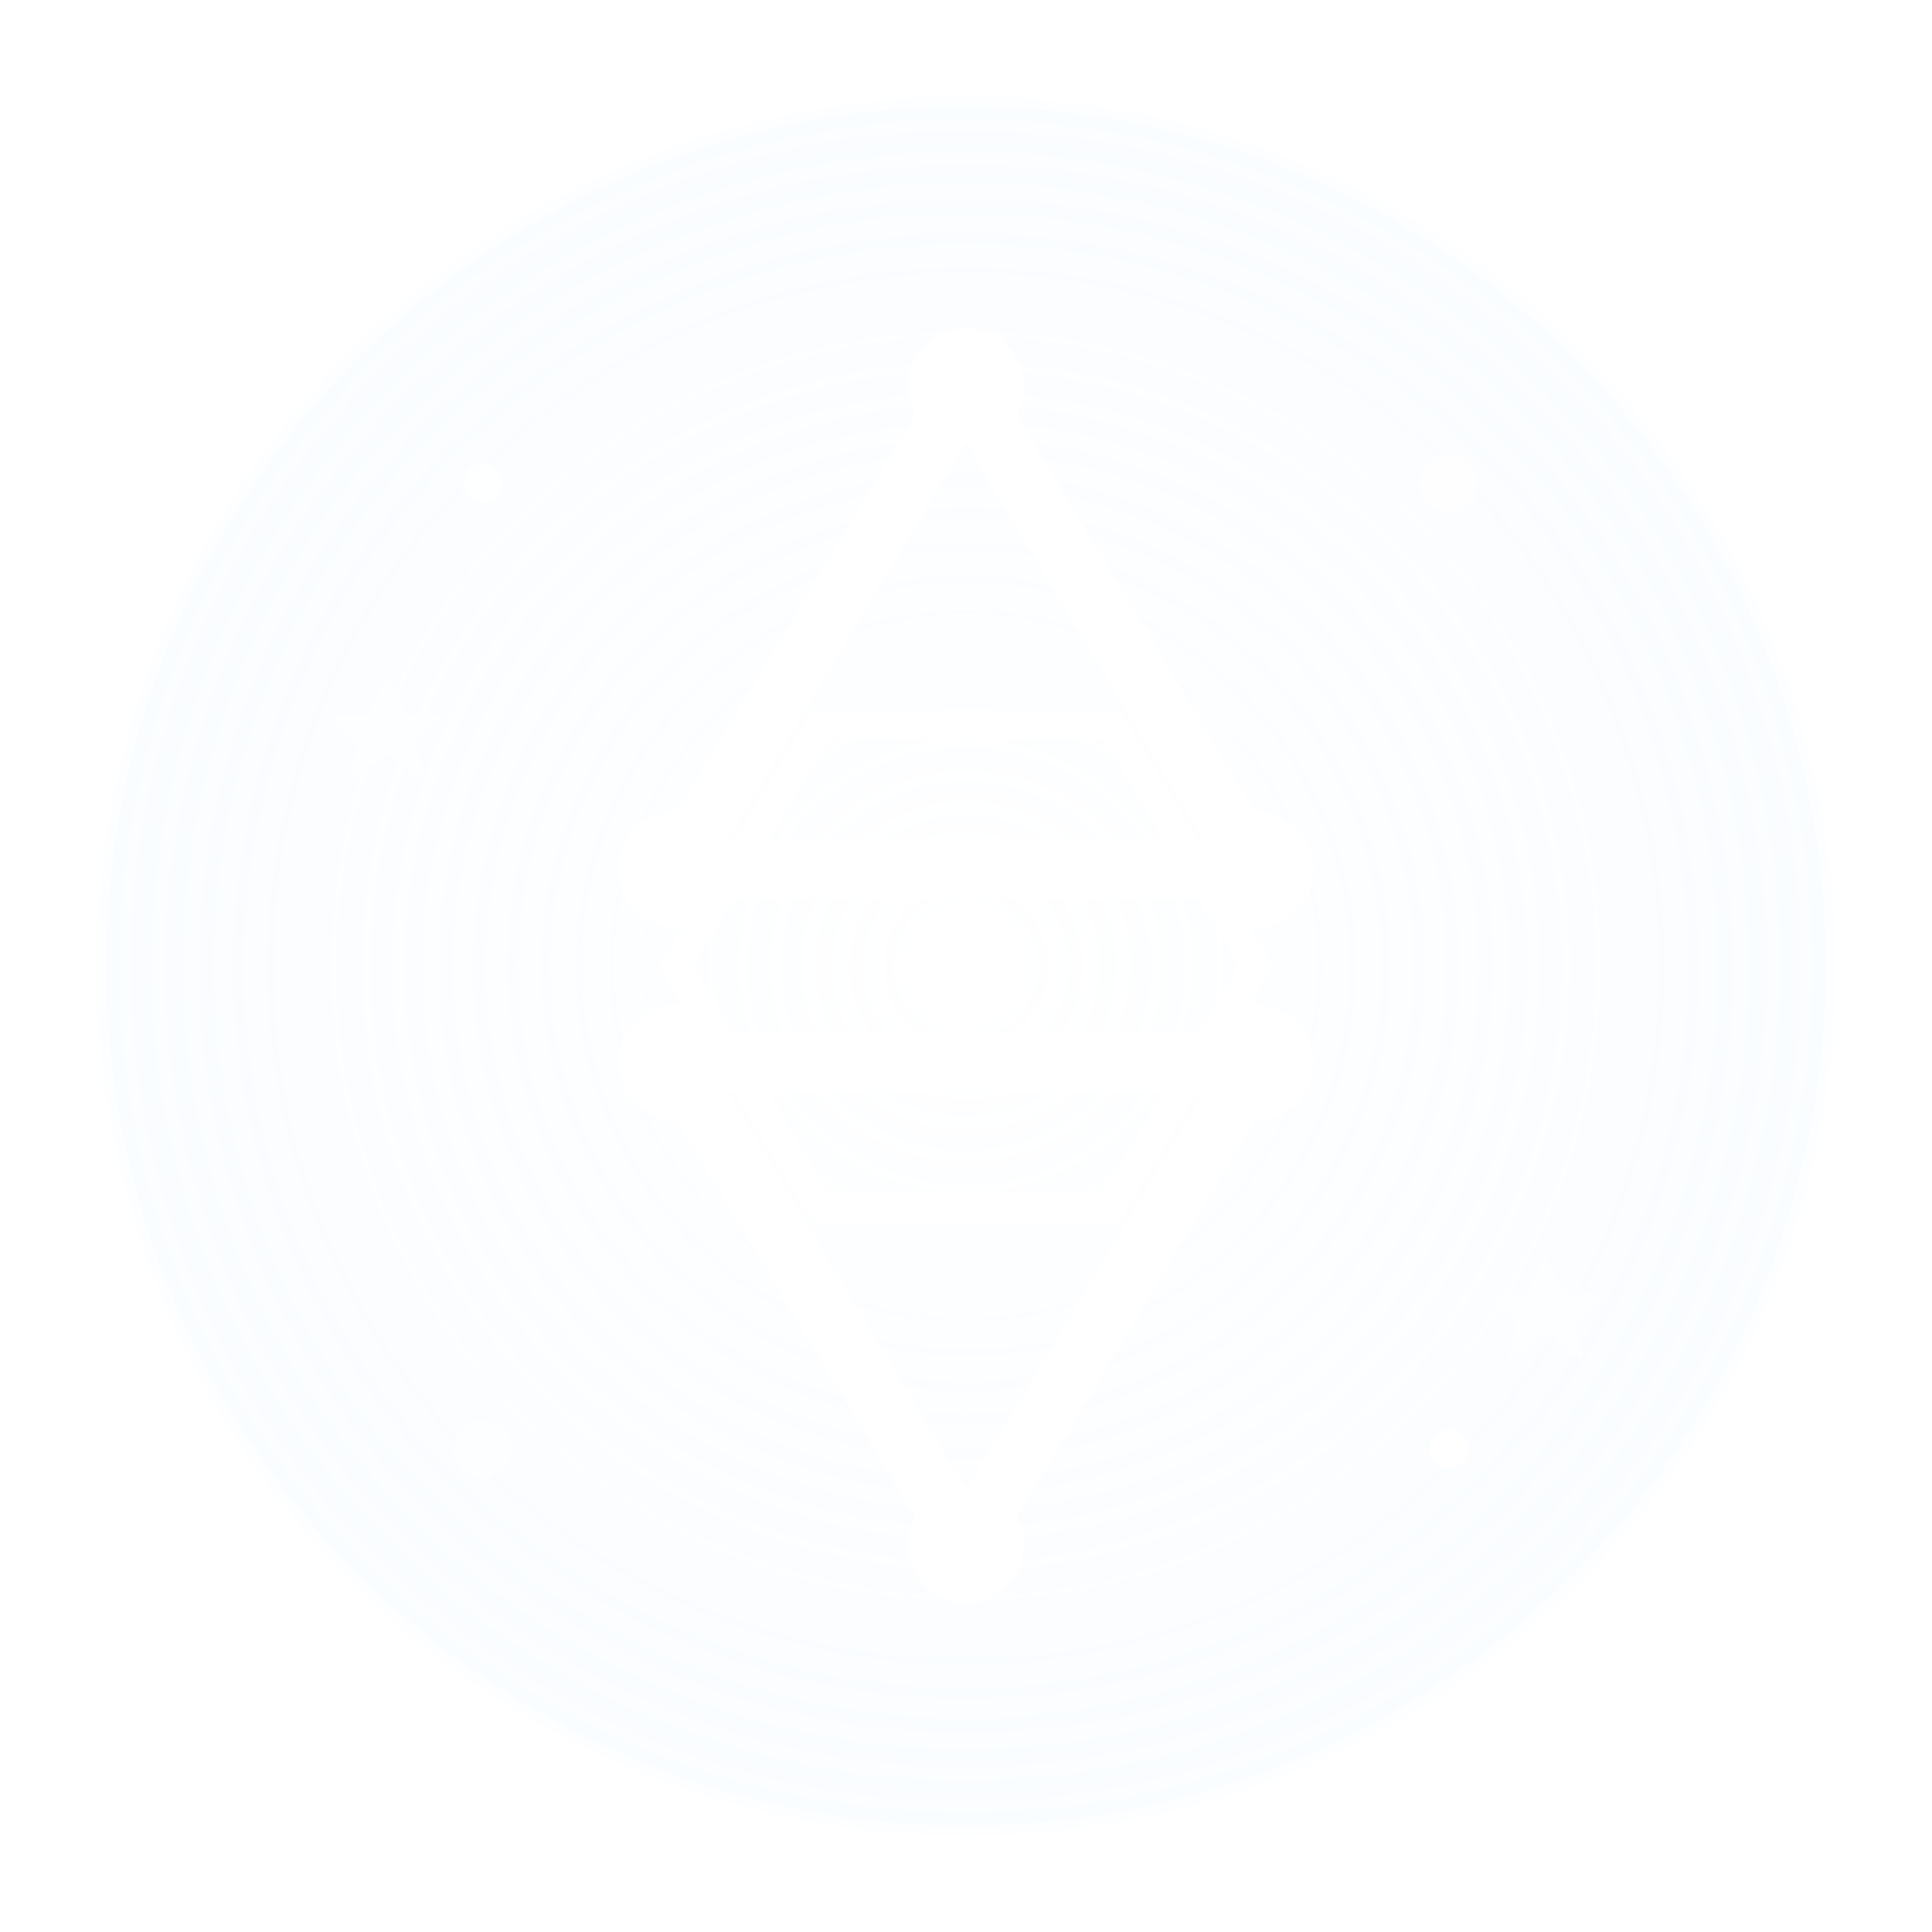 <svg xmlns="http://www.w3.org/2000/svg" viewBox="0 0 100 100" fill="none">
  <!-- Cosmic background glow -->
  <defs>
    <radialGradient id="cosmicGlowJewish" cx="50%" cy="50%" r="60%">
      <stop offset="0%" style="stop-color:#ffffff;stop-opacity:0.3"/>
      <stop offset="50%" style="stop-color:#e6f3ff;stop-opacity:0.2"/>
      <stop offset="100%" style="stop-color:#b3d9ff;stop-opacity:0.1"/>
    </radialGradient>
    <filter id="glowJewish">
      <feGaussianBlur stdDeviation="2" result="coloredBlur"/>
      <feMerge> 
        <feMergeNode in="coloredBlur"/>
        <feMergeNode in="SourceGraphic"/>
      </feMerge>
    </filter>
  </defs>
  
  <!-- Background cosmic circle -->
  <circle cx="50" cy="50" r="45" fill="url(#cosmicGlowJewish)" stroke="white" stroke-width="1" opacity="0.6"/>
  
  <!-- Star of David -->
  <g filter="url(#glowJewish)">
    <!-- Upward pointing triangle -->
    <path d="M50 20 L65 45 L35 45 Z" 
          fill="none" stroke="white" stroke-width="3" stroke-linejoin="round"/>
    
    <!-- Downward pointing triangle -->
    <path d="M50 80 L35 55 L65 55 Z" 
          fill="none" stroke="white" stroke-width="3" stroke-linejoin="round"/>
    
    <!-- Central hexagon formed by intersection -->
    <path d="M42.5 37.5 L57.5 37.5 L65 50 L57.5 62.5 L42.5 62.5 L35 50 Z" 
          fill="none" stroke="white" stroke-width="1.5"/>
    
    <!-- Decorative elements at triangle points -->
    <g fill="white" stroke="white" stroke-width="1">
      <circle cx="50" cy="20" r="2.5"/>
      <circle cx="65" cy="45" r="2.5"/>
      <circle cx="35" cy="45" r="2.5"/>
      <circle cx="50" cy="80" r="2.5"/>
      <circle cx="35" cy="55" r="2.5"/>
      <circle cx="65" cy="55" r="2.5"/>
    </g>
    
    <!-- Central star point -->
    <circle cx="50" cy="50" r="3" fill="white"/>
    
    <!-- Small cosmic elements -->
    <circle cx="25" cy="25" r="1" fill="white" opacity="0.8"/>
    <circle cx="75" cy="25" r="1.5" fill="white" opacity="0.7"/>
    <circle cx="75" cy="75" r="1" fill="white" opacity="0.9"/>
    <circle cx="25" cy="75" r="1.5" fill="white" opacity="0.6"/>
    
    <!-- Subtle star patterns around -->
    <path d="M20 35 L21 37 L23 37 L21.5 38.5 L22 40.5 L20 39 L18 40.5 L18.5 38.5 L17 37 L19 37 Z" 
          fill="white" opacity="0.4" stroke="none"/>
    <path d="M80 65 L81 67 L83 67 L81.5 68.5 L82 70.5 L80 69 L78 70.5 L78.5 68.5 L77 67 L79 67 Z" 
          fill="white" opacity="0.4" stroke="none"/>
  </g>
</svg>
